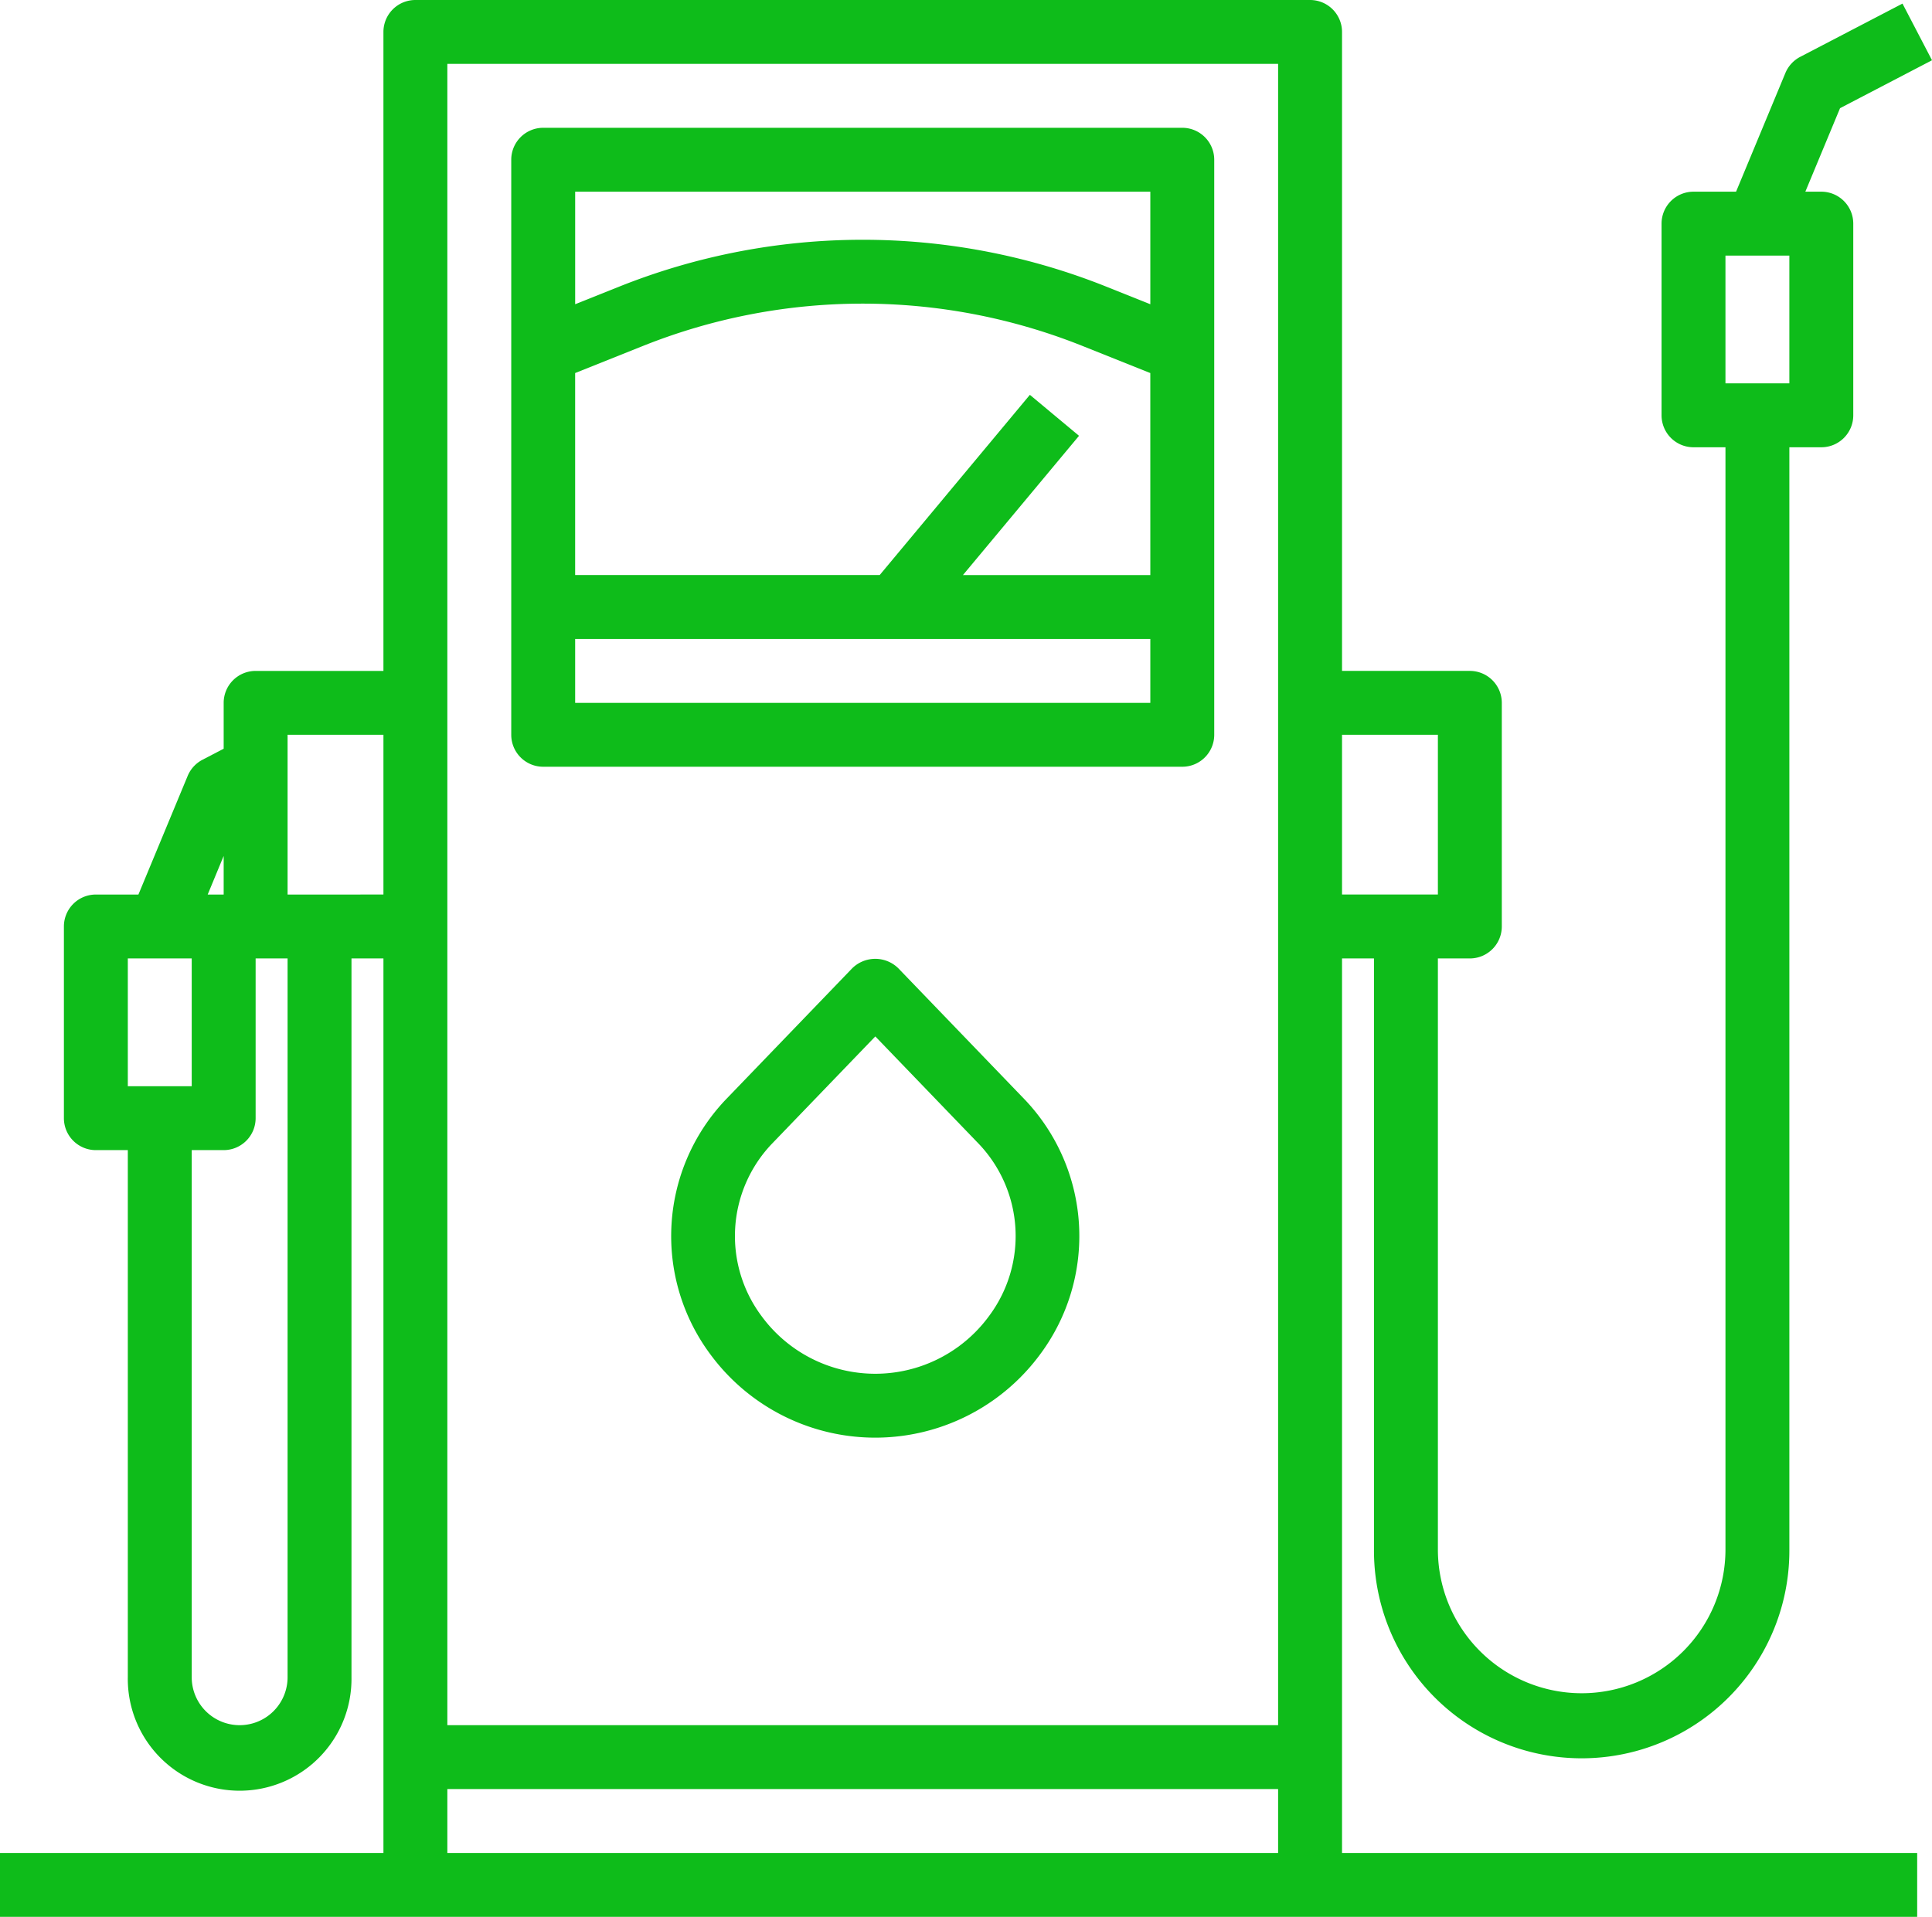 <svg xmlns="http://www.w3.org/2000/svg" width="573.485" height="569.086" viewBox="0 0 573.485 569.086">
  <g id="Group_35" data-name="Group 35" transform="translate(0)">
    <path id="Path_19" data-name="Path 19" d="M388.875,569.441h180.21V550.472H398.36V284.9h9.485V460.366a61.651,61.651,0,1,0,123.3,0V133.142h9.485a9.485,9.485,0,0,0,9.485-9.485V66.748a9.485,9.485,0,0,0-9.485-9.485h-4.742l10.3-24.791,27.3-14.227L564.723,1.42,534.37,17.231a9.559,9.559,0,0,0-4.381,4.742l-14.663,35.29H502.693a9.485,9.485,0,0,0-9.485,9.485v56.909a9.485,9.485,0,0,0,9.485,9.485h9.485V460.366a42.681,42.681,0,1,1-85.363,0V284.9H436.3a9.485,9.485,0,0,0,9.485-9.485V209.02a9.485,9.485,0,0,0-9.485-9.485H398.36V9.84A9.485,9.485,0,0,0,388.875.355H123.3a9.485,9.485,0,0,0-9.485,9.485v189.7H75.878a9.485,9.485,0,0,0-9.485,9.485v13.611l-6.28,3.274a9.538,9.538,0,0,0-4.381,4.742L41.088,265.928H28.454a9.485,9.485,0,0,0-9.485,9.485v56.909a9.485,9.485,0,0,0,9.485,9.485h9.485v156.5a33.2,33.2,0,1,0,66.393,0V284.9h9.485V550.471H0v18.969Zm123.3-493.208h18.969v37.939H512.177ZM426.815,218.5v47.424H398.36V218.5ZM132.787,19.325h246.6V512.532h-246.6ZM66.393,254.471v11.458H61.651ZM37.939,284.9h18.97v37.939H37.939ZM85.363,498.305a14.227,14.227,0,0,1-28.454,0v-156.5h9.485a9.485,9.485,0,0,0,9.485-9.485V284.9h9.485Zm0-232.377V218.5h28.454v47.424ZM132.787,531.5h246.6v18.97h-246.6Zm0,0" transform="translate(0 -0.355)" fill="#0ebc1a"/>
    <path id="Path_20" data-name="Path 20" d="M137.485,222.05h189.7a9.485,9.485,0,0,0,9.485-9.485V41.84a9.485,9.485,0,0,0-9.485-9.485h-189.7A9.485,9.485,0,0,0,128,41.84V212.566A9.485,9.485,0,0,0,137.485,222.05ZM317.7,165.142H262.079L296.535,123.8l-14.588-12.162-44.58,53.5h-90.4v-59.97l19.794-7.91a175.626,175.626,0,0,1,131.138,0l19.794,7.91ZM146.97,203.081v-18.97H317.7v18.97ZM317.7,51.325V84.739l-12.759-5.1a194.751,194.751,0,0,0-145.208,0l-12.759,5.1V51.325Zm0,0" transform="translate(23.756 5.584)" fill="#0ebc1a"/>
    <path id="Path_21" data-name="Path 21" d="M235.456,243.251a9.748,9.748,0,0,0-13.667,0l-37.67,39.116a58.8,58.8,0,0,0-4.534,75.391,60.794,60.794,0,0,0,98.062,0,58.8,58.8,0,0,0-4.525-75.391Zm27.023,103.138a41.844,41.844,0,0,1-67.708,0A39.684,39.684,0,0,1,197.8,295.51l30.835-32.02,30.835,32.02A39.688,39.688,0,0,1,262.479,346.388Zm0,0" transform="translate(31.188 44.206)" fill="#0ebc1a"/>
  </g>
</svg>
